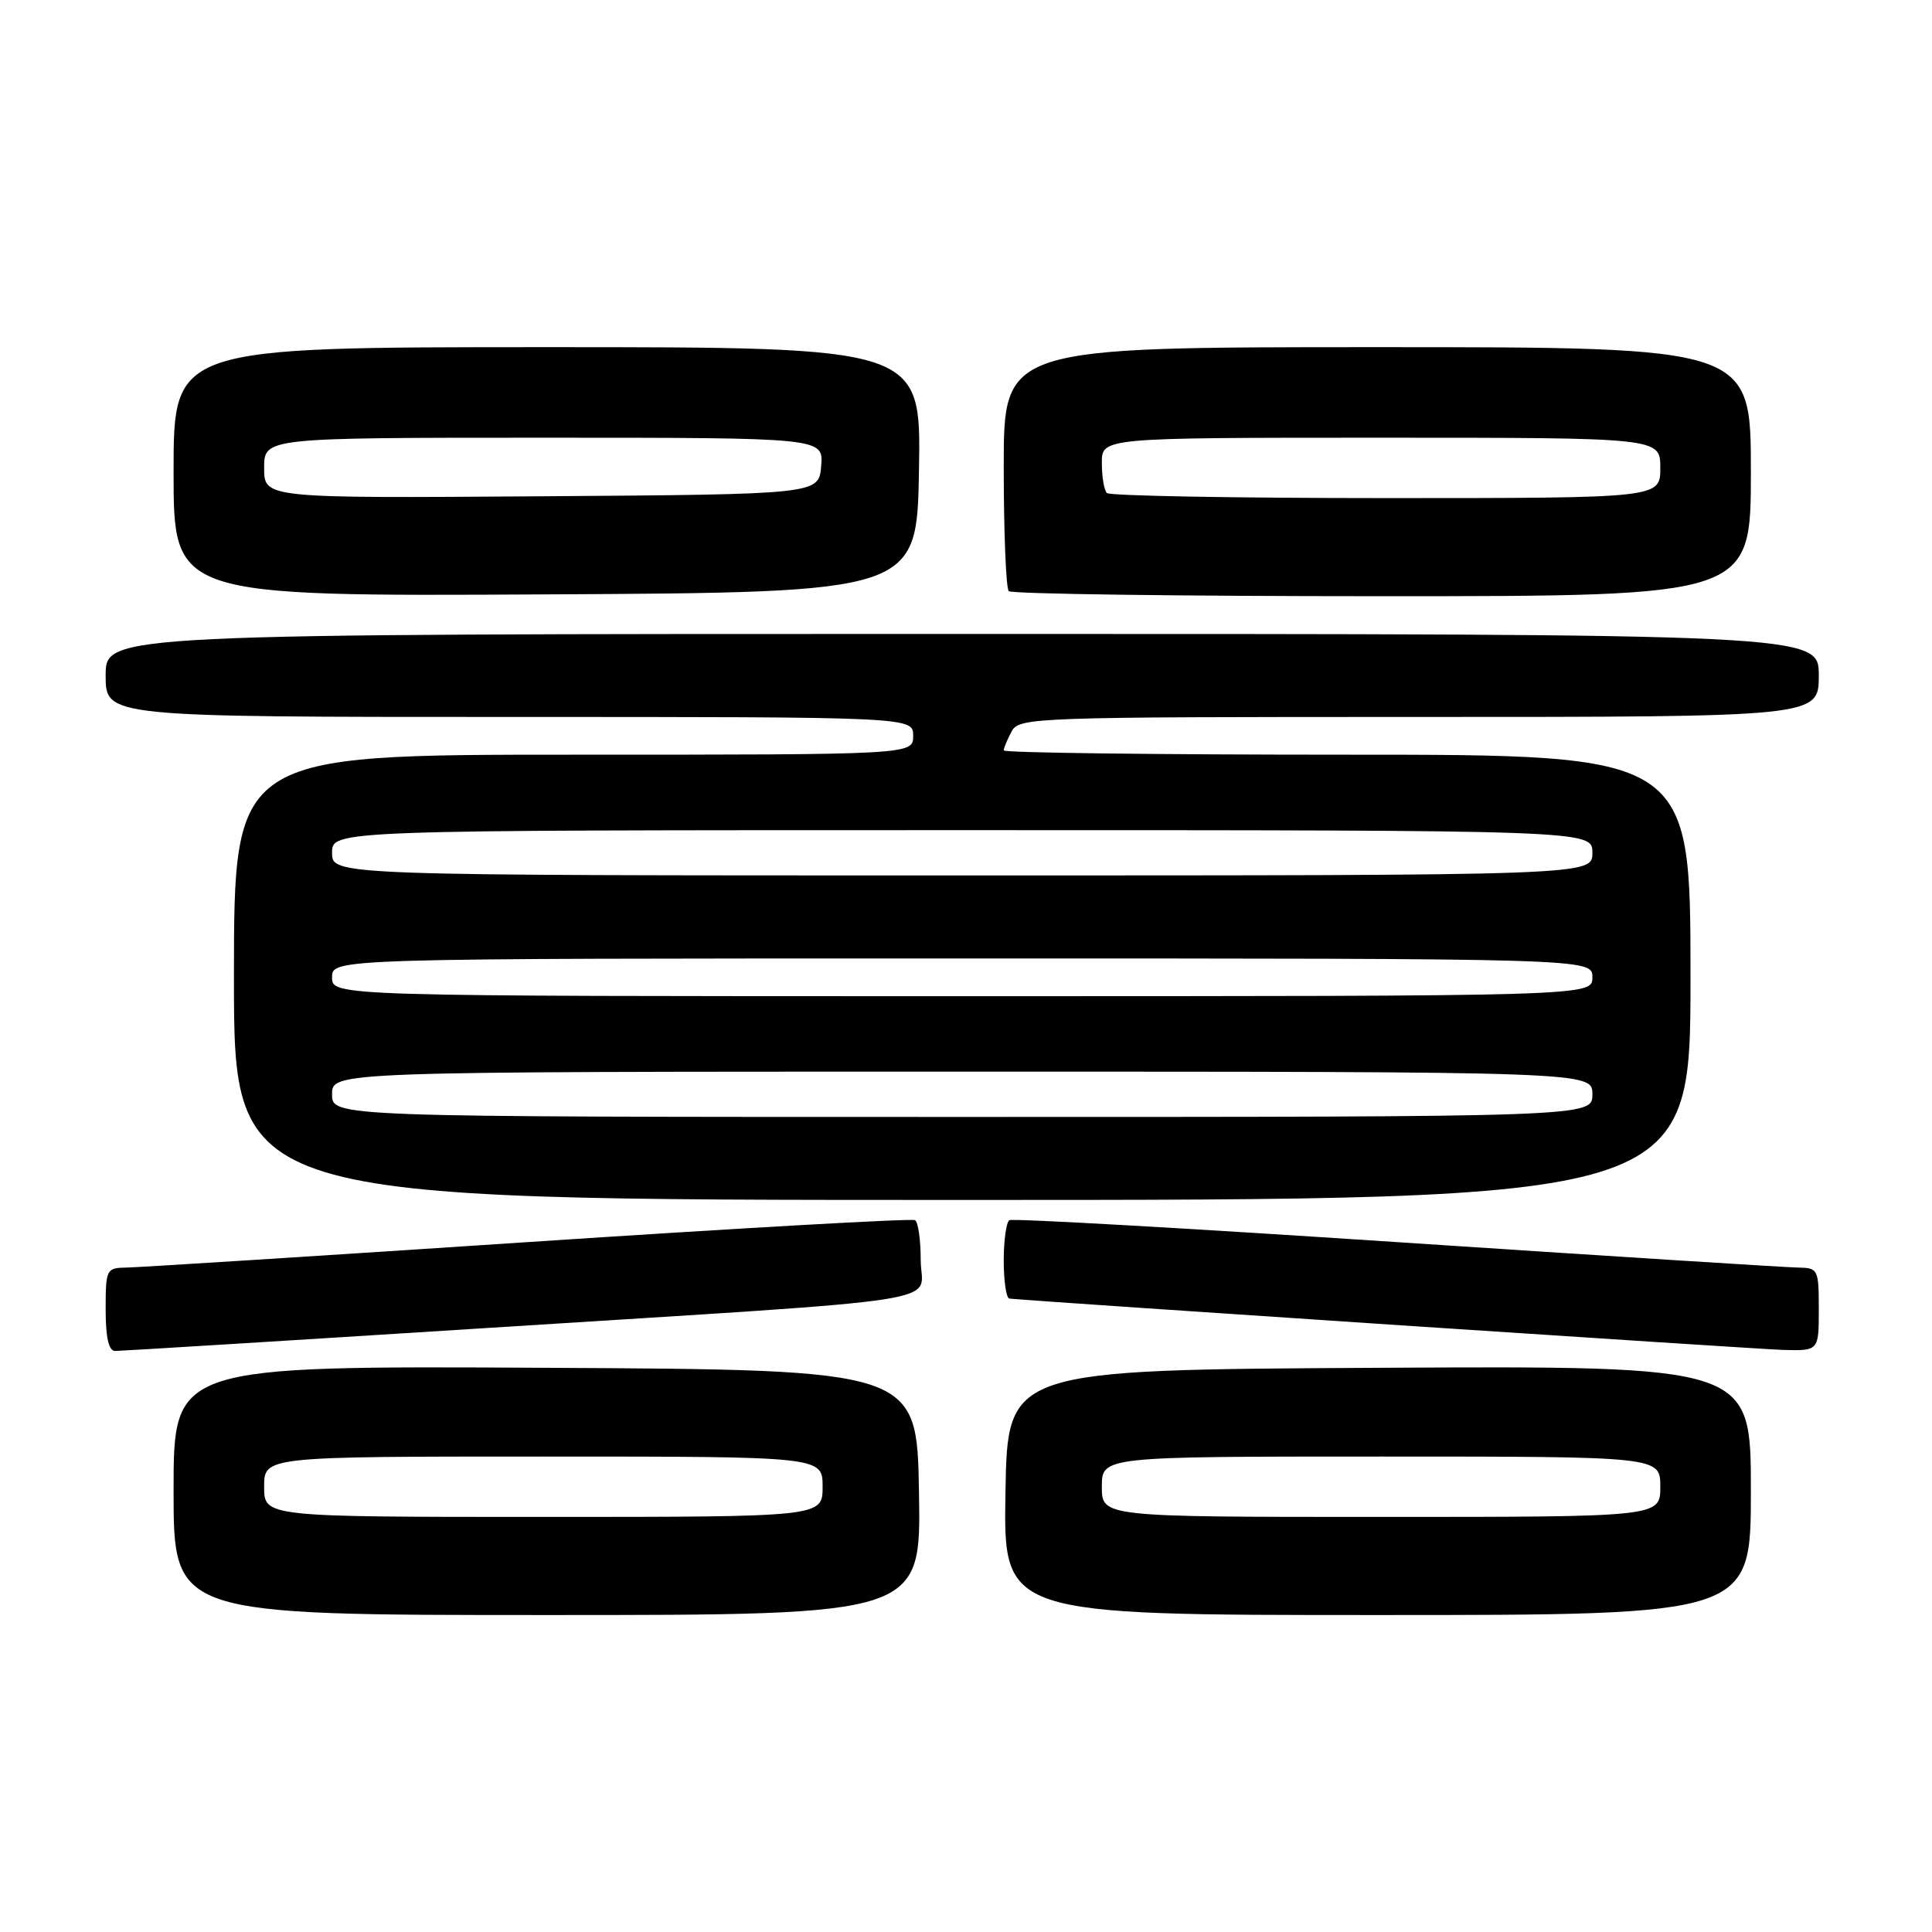 <?xml version="1.0" encoding="UTF-8" standalone="no"?>
<!DOCTYPE svg PUBLIC "-//W3C//DTD SVG 1.1//EN" "http://www.w3.org/Graphics/SVG/1.1/DTD/svg11.dtd" >
<svg xmlns="http://www.w3.org/2000/svg" xmlns:xlink="http://www.w3.org/1999/xlink" version="1.1" viewBox="0 0 256 256">
 <g >
 <path fill="currentColor"
d=" M 121.77 197.75 C 121.50 181.50 121.50 181.50 72.25 181.24 C 23.00 180.98 23.00 180.98 23.00 197.49 C 23.00 214.00 23.00 214.00 72.52 214.00 C 122.05 214.00 122.05 214.00 121.77 197.75 Z  M 232.00 197.49 C 232.00 180.98 232.00 180.98 182.75 181.24 C 133.50 181.50 133.50 181.50 133.23 197.75 C 132.95 214.00 132.95 214.00 182.48 214.00 C 232.00 214.00 232.00 214.00 232.00 197.49 Z  M 64.00 176.00 C 128.23 171.92 122.00 172.89 122.00 166.99 C 122.00 164.31 121.66 161.92 121.25 161.68 C 120.84 161.43 97.78 162.74 70.00 164.58 C 42.22 166.42 18.26 167.94 16.75 167.96 C 14.09 168.00 14.00 168.18 14.00 173.50 C 14.00 177.23 14.40 179.00 15.25 179.01 C 15.94 179.01 37.88 177.66 64.00 176.00 Z  M 241.00 173.50 C 241.00 168.18 240.91 168.00 238.25 167.96 C 236.74 167.94 212.78 166.42 185.00 164.58 C 157.22 162.74 134.16 161.43 133.75 161.68 C 133.34 161.92 133.00 164.34 133.00 167.06 C 133.00 169.78 133.34 172.03 133.75 172.07 C 139.06 172.56 232.78 178.77 236.25 178.87 C 241.00 179.00 241.00 179.00 241.00 173.50 Z  M 224.00 129.50 C 224.00 100.00 224.00 100.00 178.50 100.00 C 153.47 100.00 133.00 99.75 133.00 99.43 C 133.00 99.12 133.47 98.00 134.04 96.93 C 135.04 95.06 136.69 95.00 188.04 95.00 C 241.00 95.00 241.00 95.00 241.00 89.50 C 241.00 84.00 241.00 84.00 127.50 84.00 C 14.00 84.00 14.00 84.00 14.00 89.50 C 14.00 95.00 14.00 95.00 67.50 95.00 C 121.00 95.00 121.00 95.00 121.00 97.50 C 121.00 100.00 121.00 100.00 76.00 100.00 C 31.00 100.00 31.00 100.00 31.00 129.50 C 31.00 159.00 31.00 159.00 127.50 159.00 C 224.00 159.00 224.00 159.00 224.00 129.50 Z  M 121.77 62.25 C 122.05 46.00 122.05 46.00 72.52 46.00 C 23.00 46.00 23.00 46.00 23.00 62.51 C 23.00 79.02 23.00 79.02 72.25 78.76 C 121.50 78.50 121.50 78.50 121.77 62.25 Z  M 232.00 62.50 C 232.00 46.00 232.00 46.00 182.50 46.00 C 133.00 46.00 133.00 46.00 133.00 61.83 C 133.00 70.54 133.30 77.97 133.67 78.33 C 134.03 78.70 156.31 79.00 183.17 79.00 C 232.00 79.00 232.00 79.00 232.00 62.50 Z  M 35.00 197.00 C 35.00 193.00 35.00 193.00 72.00 193.00 C 109.00 193.00 109.00 193.00 109.00 197.00 C 109.00 201.00 109.00 201.00 72.00 201.00 C 35.00 201.00 35.00 201.00 35.00 197.00 Z  M 146.00 197.00 C 146.00 193.00 146.00 193.00 183.00 193.00 C 220.00 193.00 220.00 193.00 220.00 197.00 C 220.00 201.00 220.00 201.00 183.00 201.00 C 146.00 201.00 146.00 201.00 146.00 197.00 Z  M 44.00 145.00 C 44.00 142.00 44.00 142.00 127.50 142.00 C 211.00 142.00 211.00 142.00 211.00 145.00 C 211.00 148.00 211.00 148.00 127.50 148.00 C 44.00 148.00 44.00 148.00 44.00 145.00 Z  M 44.00 129.50 C 44.00 127.00 44.00 127.00 127.50 127.00 C 211.00 127.00 211.00 127.00 211.00 129.50 C 211.00 132.00 211.00 132.00 127.50 132.00 C 44.00 132.00 44.00 132.00 44.00 129.50 Z  M 44.00 113.00 C 44.00 110.00 44.00 110.00 127.50 110.00 C 211.00 110.00 211.00 110.00 211.00 113.00 C 211.00 116.00 211.00 116.00 127.50 116.00 C 44.00 116.00 44.00 116.00 44.00 113.00 Z  M 35.00 62.01 C 35.00 58.00 35.00 58.00 72.06 58.00 C 109.12 58.00 109.12 58.00 108.81 61.75 C 108.50 65.50 108.50 65.50 71.75 65.76 C 35.00 66.02 35.00 66.02 35.00 62.01 Z  M 146.67 65.33 C 146.30 64.97 146.00 63.17 146.00 61.33 C 146.00 58.00 146.00 58.00 183.00 58.00 C 220.00 58.00 220.00 58.00 220.00 62.00 C 220.00 66.00 220.00 66.00 183.67 66.00 C 163.68 66.00 147.03 65.70 146.67 65.33 Z "/>
</g>
</svg>